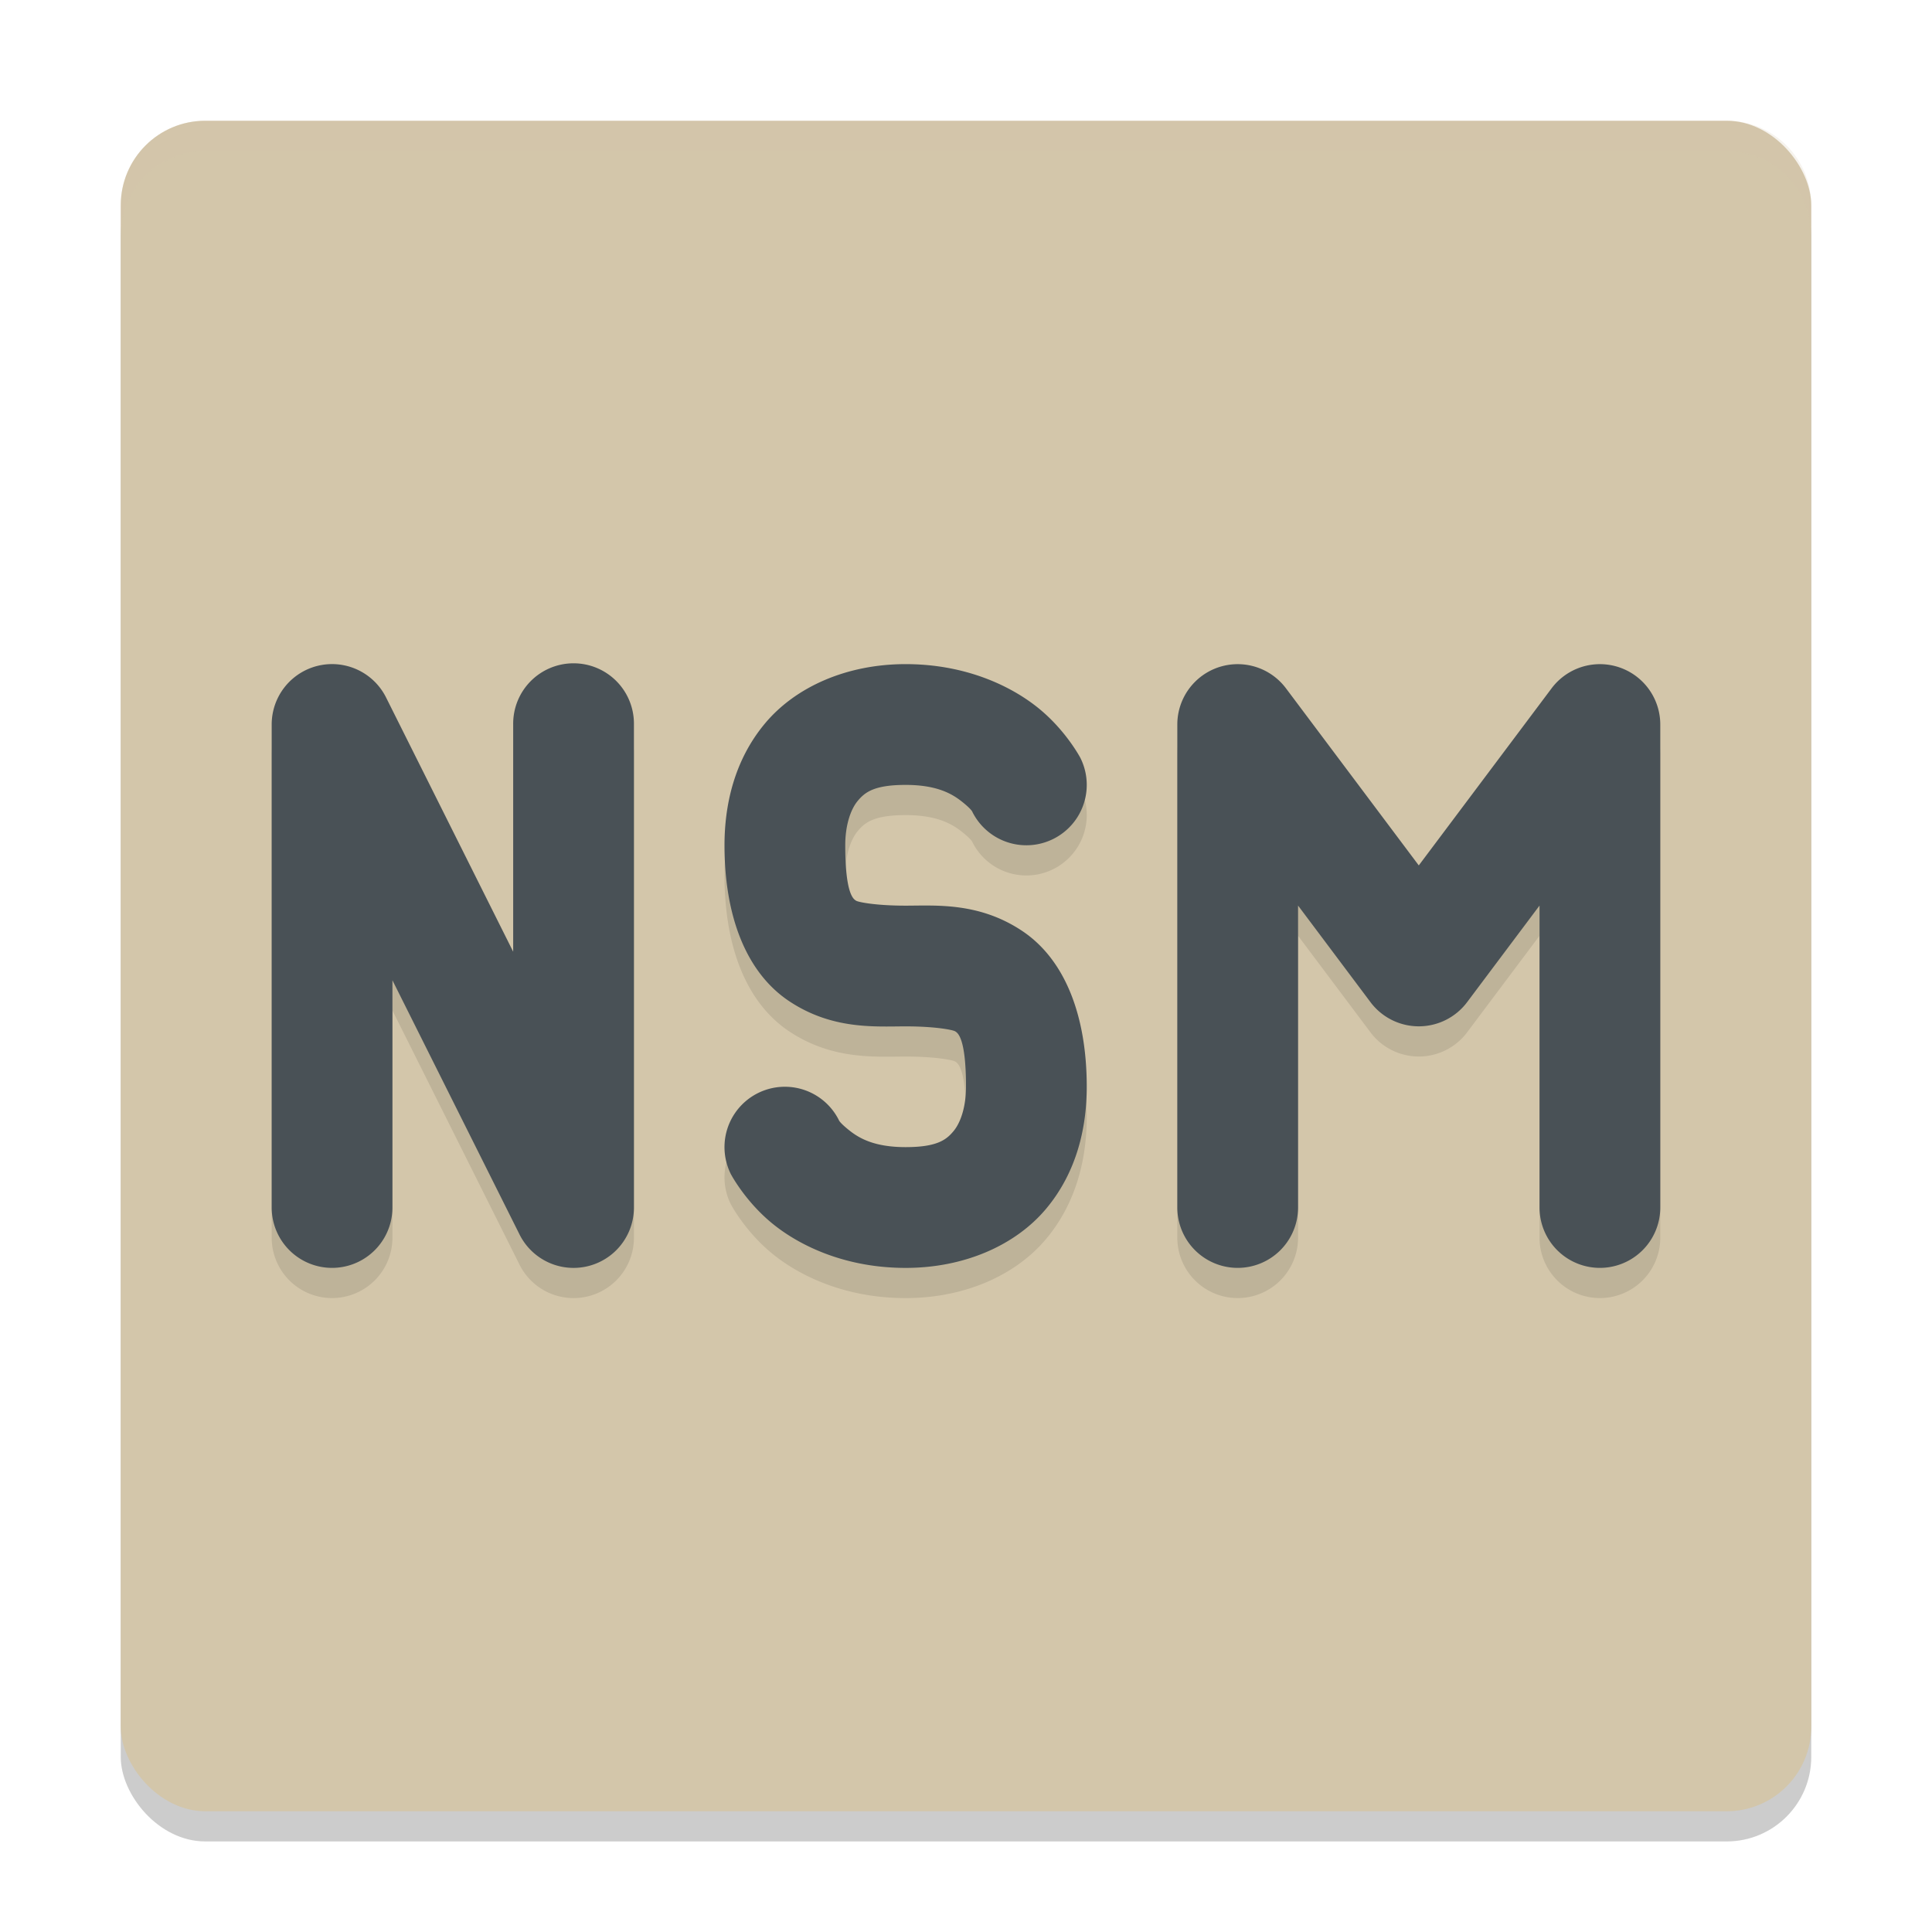 <svg width="64" height="64" version="1" xmlns="http://www.w3.org/2000/svg">
 <rect x="4" y="5" width="56" height="56" rx="2.8" ry="2.8" style="opacity:.2"/>
 <rect x="4" y="4" width="56" height="56" rx="2.8" ry="2.8" style="fill:#d3c6aa"/>
 <path d="m6.801 4c-1.551 0-2.801 1.25-2.801 2.801v1c0-1.551 1.25-2.801 2.801-2.801h50.398c1.551 0 2.801 1.25 2.801 2.801v-1c0-1.551-1.25-2.801-2.801-2.801h-50.398z" style="fill:#d3c6aa;opacity:.2"/>
 <path d="m18.971 22.973a2 2 0 0 0-1.971 2.027v7.527l-4.211-8.422a2 2 0 0 0-3.789 0.895v16a2 2 0 1 0 4 0v-7.527l4.211 8.422a2 2 0 0 0 3.789-0.895v-16a2 2 0 0 0-2.029-2.027zm11.029 0.027c-1.944 0-3.645 0.749-4.662 1.969-1.017 1.22-1.338 2.698-1.338 4.031 0 2.333 0.708 4.209 2.141 5.164 1.433 0.955 2.859 0.836 3.859 0.836s1.573 0.119 1.641 0.164c0.067 0.045 0.359 0.169 0.359 1.836 0 0.667-0.179 1.189-0.412 1.469-0.233 0.28-0.532 0.531-1.588 0.531s-1.555-0.306-1.875-0.562-0.336-0.332-0.336-0.332a2 2 0 1 0-3.578 1.789s0.484 0.924 1.414 1.668 2.431 1.438 4.375 1.438 3.645-0.749 4.662-1.969c1.017-1.22 1.338-2.698 1.338-4.031 0-2.333-0.708-4.209-2.141-5.164-1.433-0.955-2.859-0.836-3.859-0.836s-1.573-0.119-1.641-0.164c-0.067-0.045-0.359-0.169-0.359-1.836 0-0.667 0.179-1.189 0.412-1.469 0.233-0.28 0.532-0.531 1.588-0.531s1.555 0.306 1.875 0.562 0.336 0.332 0.336 0.332a2 2 0 1 0 3.578-1.789s-0.484-0.924-1.414-1.668-2.431-1.438-4.375-1.438zm11.055 0.002a2 2 0 0 0-2.055 1.998v16a2 2 0 1 0 4 0v-10.002l2.4 3.201a2 2 0 0 0 3.199 0l2.4-3.201v10.002a2 2 0 1 0 4 0v-16a2 2 0 0 0-3.6-1.199l-4.4 5.867-4.4-5.867a2 2 0 0 0-1.545-0.799z" style="opacity:.1"/>
 <path d="m18.971 21.973a2 2 0 0 0-1.971 2.027v7.527l-4.211-8.422a2 2 0 0 0-3.789 0.895v16a2 2 0 1 0 4 0v-7.527l4.211 8.422a2 2 0 0 0 3.789-0.895v-16a2 2 0 0 0-2.029-2.027zm11.029 0.027c-1.944 0-3.645 0.749-4.662 1.969-1.017 1.22-1.338 2.698-1.338 4.031 0 2.333 0.708 4.209 2.141 5.164 1.433 0.955 2.859 0.836 3.859 0.836s1.573 0.119 1.641 0.164c0.067 0.045 0.359 0.169 0.359 1.836 0 0.667-0.179 1.189-0.412 1.469-0.233 0.28-0.532 0.531-1.588 0.531s-1.555-0.306-1.875-0.562-0.336-0.332-0.336-0.332a2 2 0 1 0-3.578 1.789s0.484 0.924 1.414 1.668 2.431 1.438 4.375 1.438 3.645-0.749 4.662-1.969c1.017-1.22 1.338-2.698 1.338-4.031 0-2.333-0.708-4.209-2.141-5.164-1.433-0.955-2.859-0.836-3.859-0.836s-1.573-0.119-1.641-0.164c-0.067-0.045-0.359-0.169-0.359-1.836 0-0.667 0.179-1.189 0.412-1.469 0.233-0.28 0.532-0.531 1.588-0.531s1.555 0.306 1.875 0.562 0.336 0.332 0.336 0.332a2 2 0 1 0 3.578-1.789s-0.484-0.924-1.414-1.668-2.431-1.438-4.375-1.438zm11.055 0.002a2 2 0 0 0-2.055 1.998v16a2 2 0 1 0 4 0v-10.002l2.4 3.201a2 2 0 0 0 3.199 0l2.4-3.201v10.002a2 2 0 1 0 4 0v-16a2 2 0 0 0-3.6-1.199l-4.4 5.867-4.4-5.867a2 2 0 0 0-1.545-0.799z" style="fill:#495156"/>
</svg>
